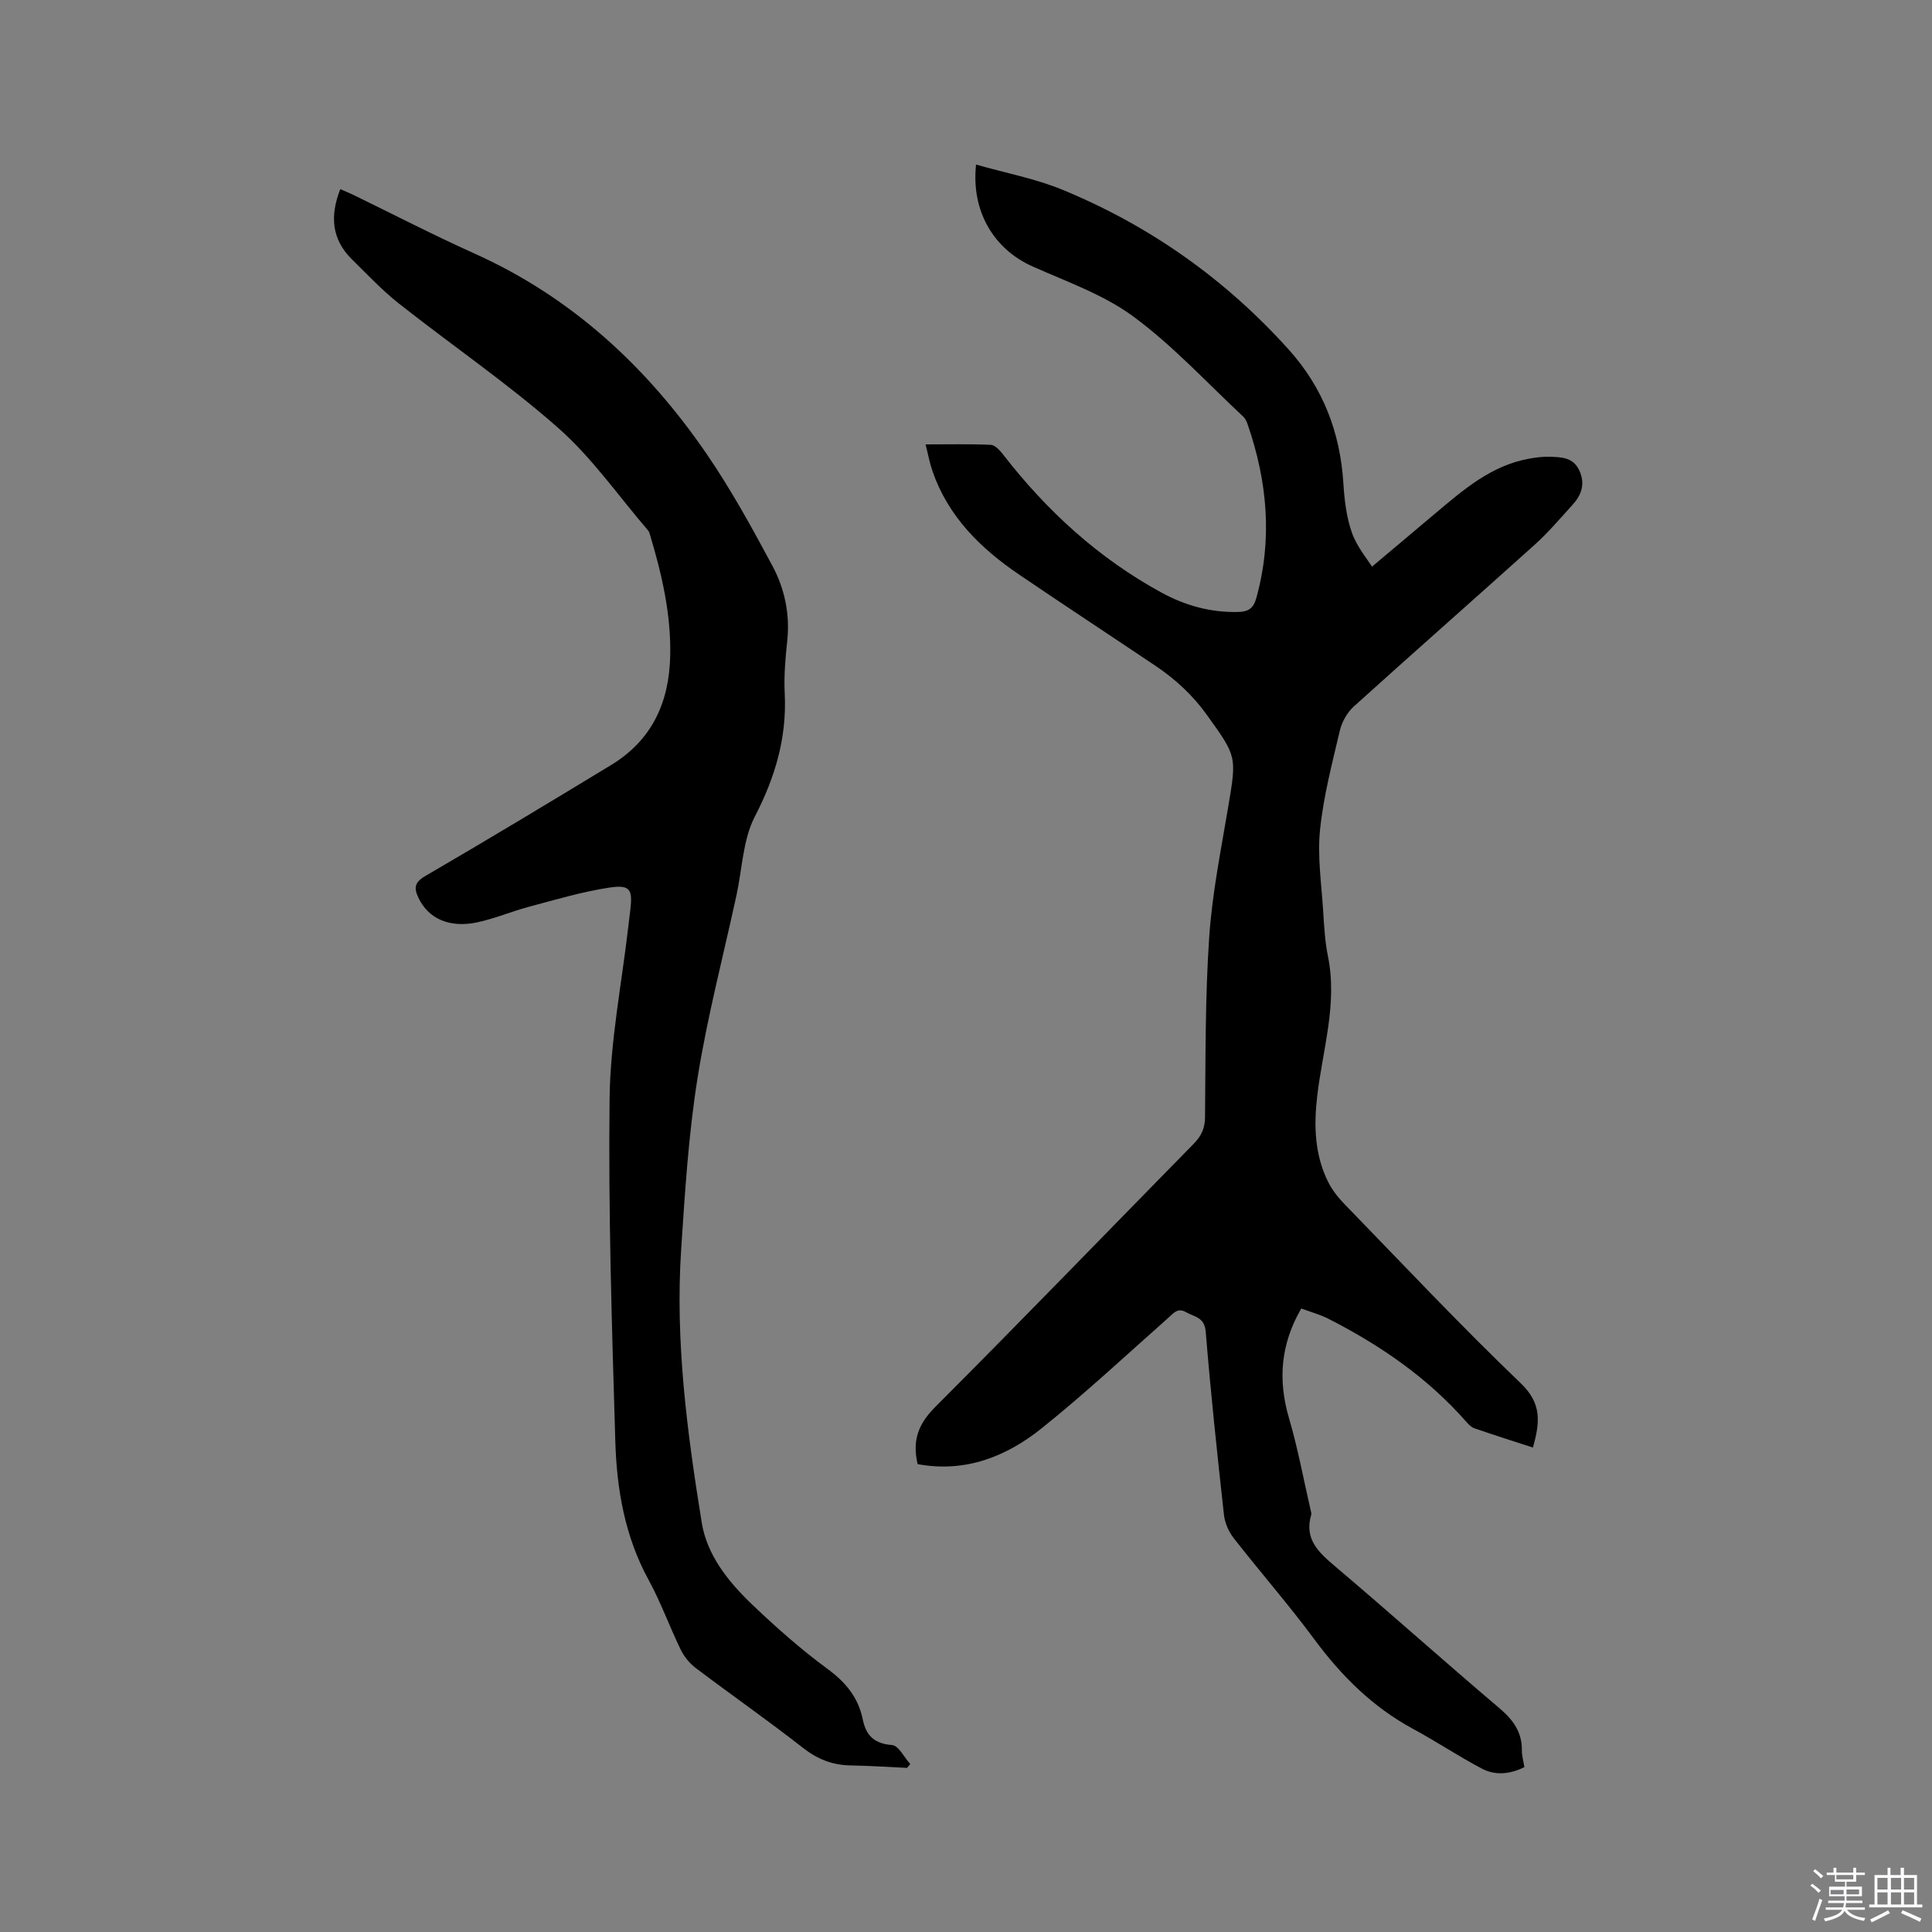 <svg enable-background="new 0 0 400 400" viewBox="0 0 400 400" xmlns="http://www.w3.org/2000/svg"><rect x="0" y="0" width="400" height="400" fill="#808080" stroke="none"/><path d="m374.8 390.4.4-.4c.7.5 1.3 1 1.8 1.4l-.5.5c-.5-.6-1.1-1.1-1.7-1.5zm1 7.3-.6-.3c.5-1.4 1.1-2.8 1.5-4.3.2.1.4.2.6.3-.5 1.3-1 2.8-1.5 4.3zm-.4-10.3.4-.4c.4.3 1 .8 1.7 1.4l-.5.5c-.4-.5-1-1-1.6-1.5zm2.5.3h1.7v-1h.6v1h3.5v-1h.6v1h1.8v.5h-1.8v1.4h-2v1h3.2v2h-3.2v.9h3.3v.5h-3.4c0 .3-.1.6-.1.9h4v.5h-3.7c.7.9 1.9 1.5 3.8 1.7-.1.2-.2.4-.3.6-2.1-.4-3.5-1.1-4-2.1-.4 1-1.8 1.7-4 2.2-.1-.2-.2-.4-.3-.6 2.1-.4 3.4-1 3.8-1.8h-3.4v-.5h3.6c.1-.3.1-.6.2-.9h-3.3v-.5h3.4c0-.3 0-.6 0-.9h-3.2v-2h3.3v-1h-2.1v-1.4h-1.7v-.5zm1.1 3.5v1h2.7c0-.3 0-.4 0-.4 0-.1 0-.2 0-.2 0-.1 0-.2 0-.3h-2.7zm1.2-3v.9h3.5v-.9zm4.7 3h-2.6v.6.4h2.6z" fill="#fbfafc"/><path d="m393.6 386.7h.6v1.5h2.7v6.1h1.1v.6h-11v-.6h1.1v-6.1h2.7v-1.5h.6v1.5h2.1v-1.5zm-2.7 8.8.4.6c-1.2.6-2.5 1.3-3.8 1.9-.1-.2-.2-.4-.3-.6 1.2-.6 2.5-1.2 3.7-1.9zm-2.2-6.7v2.4h2.1v-2.4zm0 3v2.5h2.1v-2.5zm2.8-3v2.4h2.1v-2.4zm0 3v2.5h2.1v-2.5zm6 6.1c-1.4-.7-2.7-1.3-3.9-1.8l.3-.6c1.5.6 2.7 1.2 3.9 1.7zm-1.2-9.1h-2.1v2.4h2.1zm-2.1 3v2.5h2.1v-2.5z" fill="#fbfafc"/><g fill="#010000"><path d="m189.99 303.13c-1.18-4.95.19-8.38 3.66-11.85 17.98-18 35.66-36.31 53.49-54.47 1.58-1.61 2.33-3.2 2.35-5.54.12-12.4.02-24.83.86-37.2.61-9.06 2.43-18.04 3.94-27.02 1.77-10.52 1.76-10.41-4.37-18.97-2.96-4.14-6.56-7.46-10.72-10.25-9.41-6.32-18.89-12.54-28.26-18.91-7.94-5.4-14.6-11.95-17.85-21.29-.59-1.68-.91-3.46-1.46-5.62 4.7 0 9.12-.11 13.51.09.88.04 1.88 1.15 2.53 1.99 9.07 11.7 19.79 21.51 32.84 28.62 4.9 2.67 10.17 4.13 15.84 3.99 2.08-.05 3.16-.72 3.75-2.86 3.39-12.19 2.3-24.12-1.77-35.92-.2-.59-.47-1.24-.91-1.64-7.51-7.01-14.54-14.68-22.76-20.74-6.18-4.56-13.81-7.21-20.93-10.4-7.95-3.56-12.69-11.37-11.65-21.07 6.07 1.74 12.23 2.89 17.9 5.22 18.08 7.45 33.73 18.51 46.85 33.1 7.09 7.89 10.64 17.13 11.3 27.65.22 3.46.63 7.05 1.78 10.28 1.05 2.94 3.22 5.49 4.15 7 4.66-3.92 8.93-7.51 13.2-11.11 5.77-4.85 11.48-9.81 19.24-11.23 1.45-.27 2.95-.46 4.41-.41 2.42.08 4.88.12 6.12 2.94 1.2 2.74.39 4.98-1.44 6.99-2.56 2.82-5.04 5.75-7.86 8.29-12.45 11.21-25.04 22.27-37.46 33.5-1.36 1.23-2.44 3.17-2.87 4.97-1.6 6.8-3.39 13.62-4.1 20.54-.56 5.5.29 11.15.64 16.72.2 3.17.37 6.38 1 9.48 2.01 9.89-1.12 19.35-2.23 28.97-.71 6.12-.53 12.09 2.25 17.7.83 1.66 2.03 3.22 3.34 4.56 12.11 12.47 24.03 25.16 36.58 37.18 4.45 4.27 3.9 8.22 2.5 13.29-4.16-1.35-8.16-2.62-12.13-3.99-.64-.22-1.2-.8-1.67-1.34-8.02-9.14-17.84-15.88-28.6-21.36-1.68-.85-3.54-1.35-5.57-2.1-4.24 7.32-4.88 14.72-2.54 22.69 1.84 6.26 3.02 12.71 4.49 19.08.07.31.19.66.11.94-1.5 5.09 1.58 7.82 5.04 10.75 11.41 9.66 22.54 19.64 33.95 29.31 2.86 2.43 4.69 4.98 4.63 8.78-.02 1.04.31 2.08.52 3.4-2.9 1.45-5.96 1.8-8.77.33-4.86-2.55-9.44-5.63-14.28-8.24-8.38-4.53-14.85-10.99-20.48-18.6-5.29-7.15-11.17-13.87-16.65-20.89-1.04-1.33-1.83-3.14-2.02-4.8-1.4-12.64-2.75-25.29-3.78-37.96-.25-3.02-2.35-3.04-4.06-4.02-1.77-1.01-2.61.21-3.75 1.22-8.64 7.65-17.09 15.55-26.09 22.76-7.36 5.92-15.88 9.3-25.74 7.47z"/><path d="m187.79 366.02c-3.91-.18-7.82-.44-11.73-.51-3.73-.07-6.82-1.29-9.82-3.64-7.26-5.68-14.83-10.96-22.19-16.52-1.28-.97-2.42-2.37-3.12-3.82-2.32-4.76-4.11-9.79-6.64-14.42-4.93-9.01-6.61-18.8-6.9-28.78-.7-23.62-1.46-47.26-1.18-70.87.14-11.91 2.51-23.79 3.88-35.68.13-1.16.29-2.31.42-3.47.48-4.15-.05-5.17-4.23-4.56-5.61.83-11.1 2.48-16.6 3.94-3.67.97-7.22 2.5-10.92 3.28-5.77 1.22-10.13-.83-12.14-5.12-.94-2-.82-3.17 1.45-4.49 12.9-7.51 25.69-15.22 38.45-22.97 8.45-5.13 12.04-12.95 12.24-22.66.18-8.61-1.73-16.82-4.17-24.96-.09-.3-.17-.65-.36-.88-6.14-7.14-11.6-15.05-18.59-21.23-10.47-9.24-22.09-17.16-33.07-25.83-3.47-2.74-6.53-6.02-9.7-9.13-4.23-4.15-4.58-9.02-2.42-14.54.92.4 1.77.74 2.6 1.14 8.38 4.07 16.66 8.36 25.16 12.18 20.15 9.05 35.69 23.45 48.03 41.41 5.07 7.39 9.42 15.31 13.66 23.22 2.57 4.79 3.69 10.1 3.08 15.68-.39 3.58-.69 7.21-.51 10.79.45 9.15-1.97 17.33-6.19 25.48-2.48 4.8-2.61 10.82-3.8 16.29-2.74 12.62-6.04 25.16-8.07 37.89-1.86 11.68-2.6 23.56-3.38 35.39-1.26 19.05 1.23 37.9 4.26 56.63 1.08 6.68 5.46 12.17 10.32 16.83 4.97 4.75 10.16 9.35 15.69 13.42 3.81 2.79 6.41 5.95 7.34 10.53.67 3.3 2.4 4.98 6.05 5.25 1.35.1 2.52 2.56 3.77 3.94-.23.28-.45.54-.67.79z"/></g></svg>